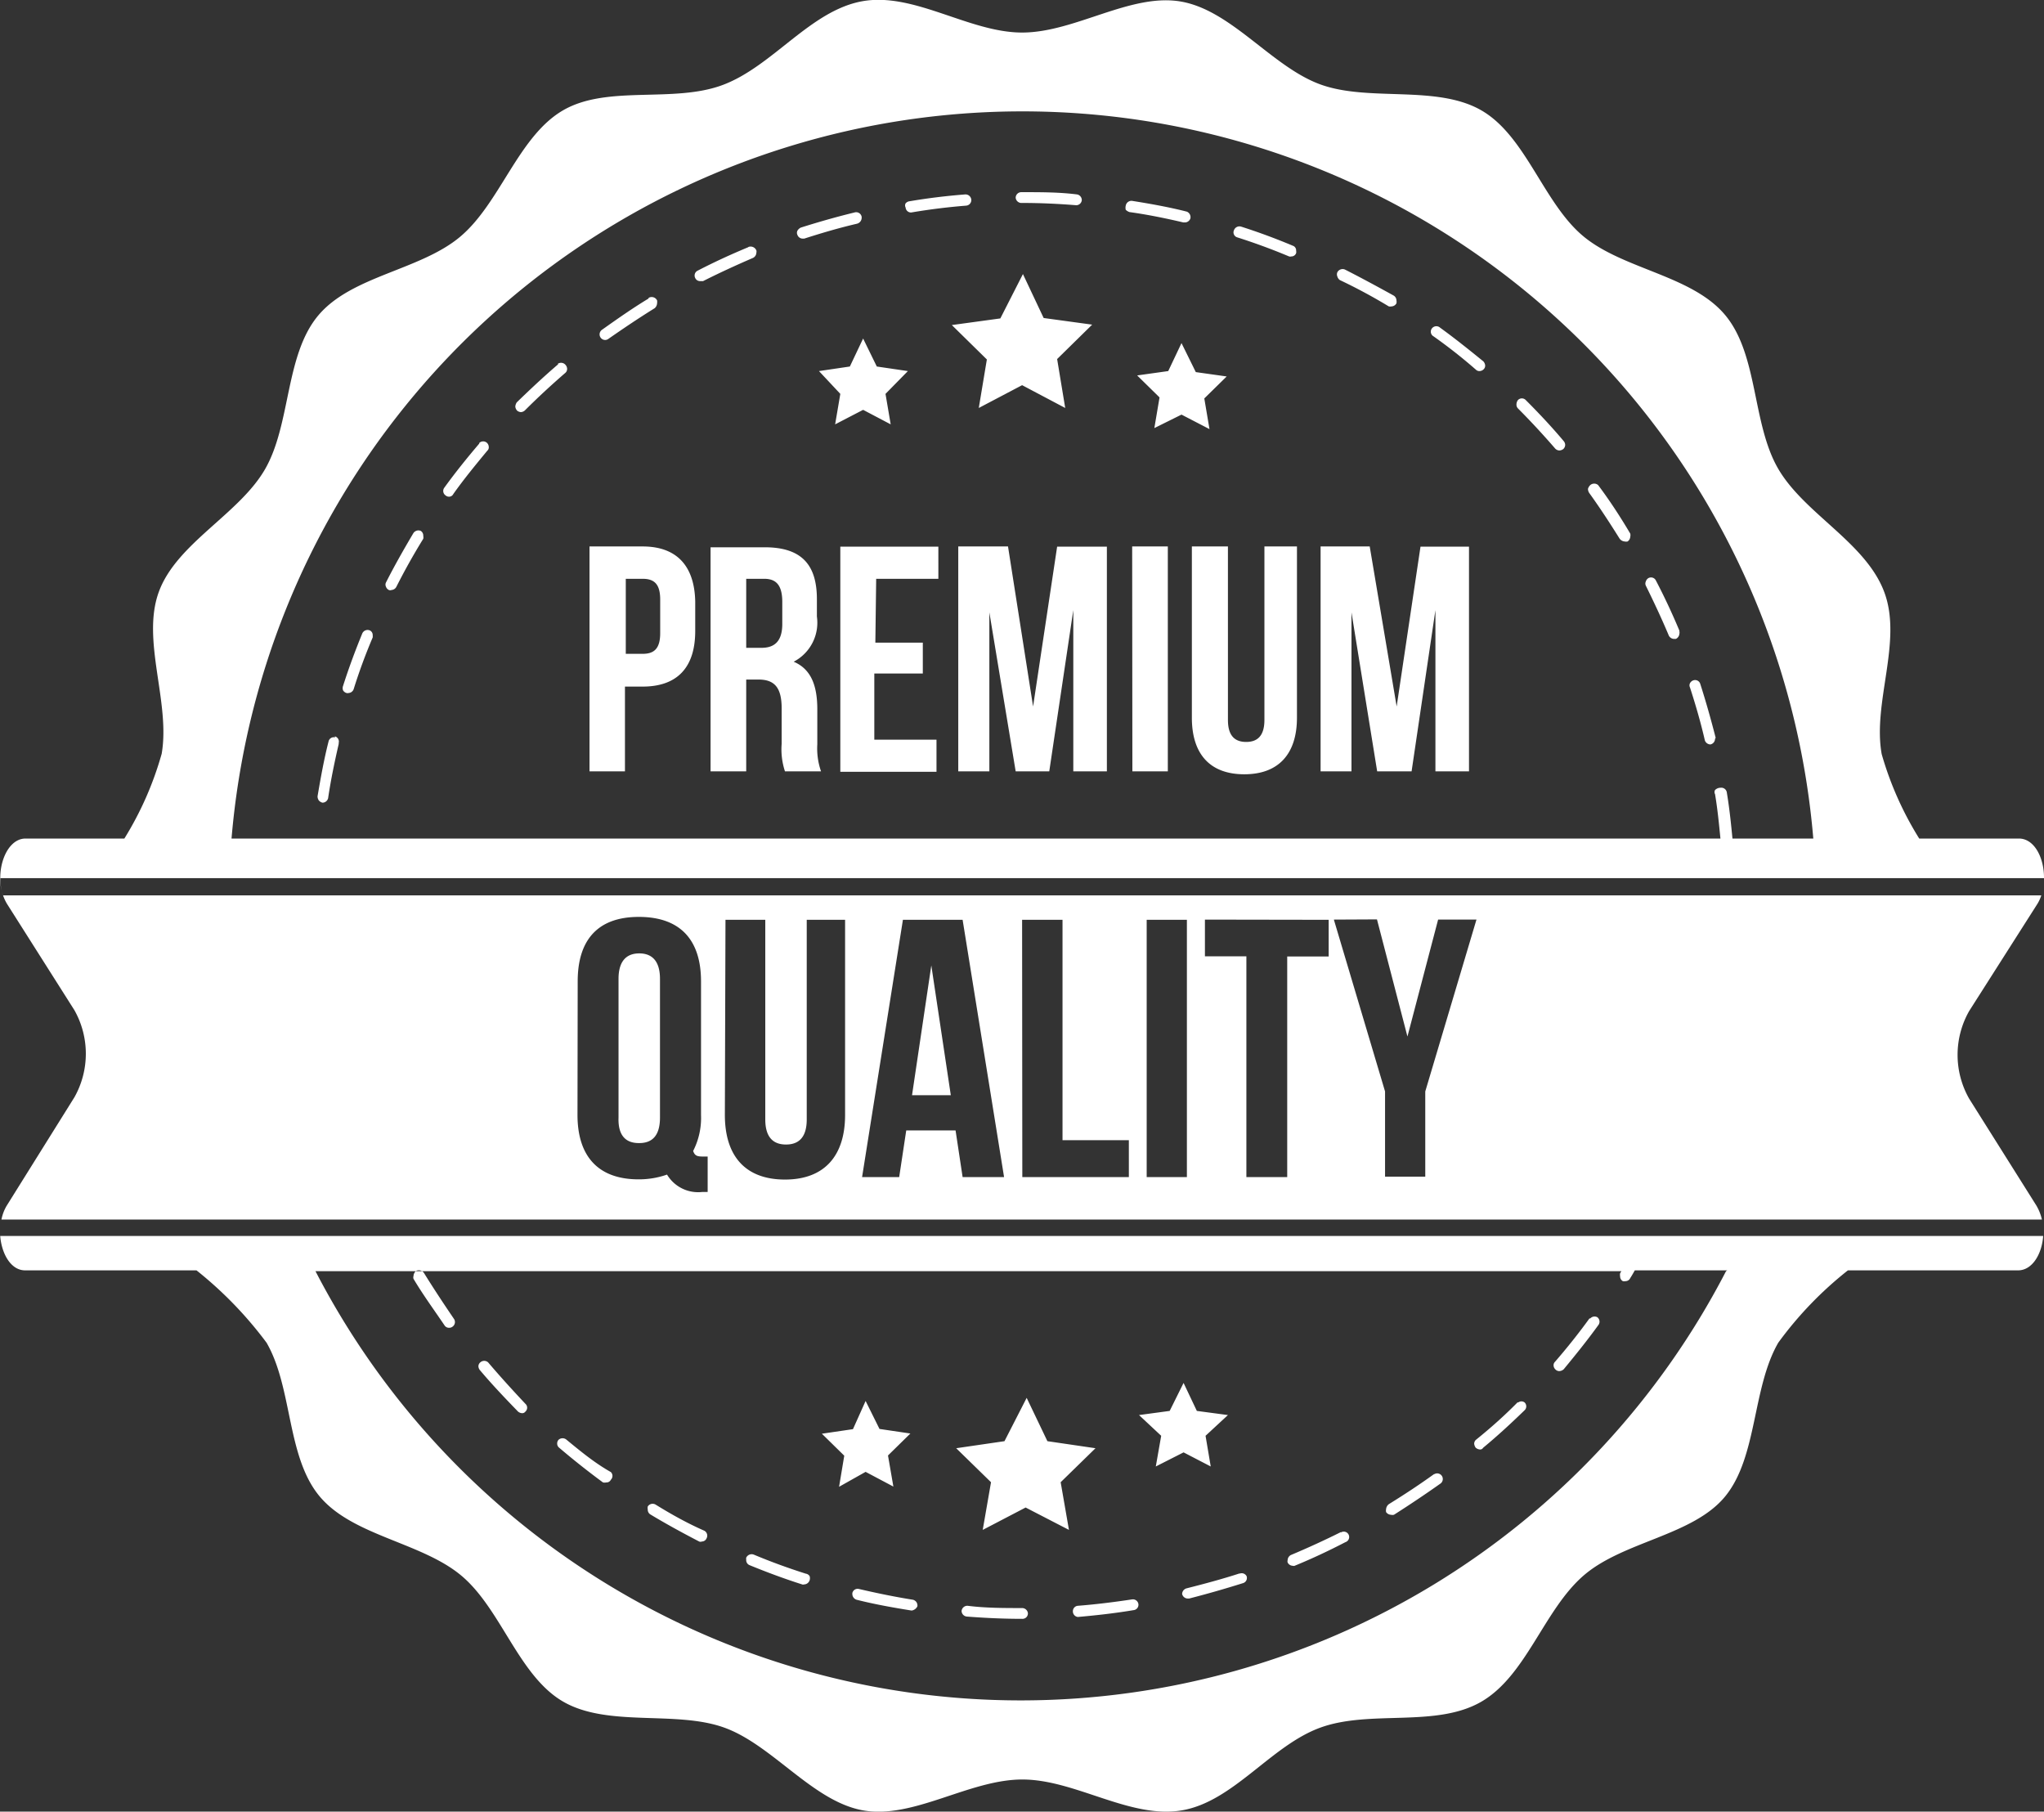 <svg xmlns="http://www.w3.org/2000/svg" viewBox="0 0 98.61 87.39"><rect x="0" y="0" width="98.61" height="87.39" fill="#333333" stroke="none"/><defs><style>.cls-1{fill:#fff;}</style></defs><title>label-premium-quality</title><g id="Layer_2" data-name="Layer 2"><g id="Layer_1-2" data-name="Layer 1"><path class="cls-1" d="M52.19,9.65v0a.27.27,0,0,1-.27.25h0c-.87-.07-1.73-.11-2.59-.11h-.08A.28.28,0,0,1,49,9.54a.27.27,0,0,1,.27-.27h.08c.88,0,1.76,0,2.62.11A.28.28,0,0,1,52.19,9.65Zm5.07.56c-.86-.22-1.76-.38-2.64-.52a.28.28,0,0,0-.31.23.42.42,0,0,0,0,.2.49.49,0,0,0,.18.11c.87.12,1.75.3,2.6.5h.07a.28.28,0,0,0,.27-.2v0A.29.29,0,0,0,57.26,10.21ZM46.55,9.38c-.9.07-1.8.18-2.68.33a.29.29,0,0,0-.18.1.21.21,0,0,0,0,.2.26.26,0,0,0,.27.24h0c.88-.15,1.77-.26,2.65-.33a.27.27,0,0,0,.25-.27v0A.28.28,0,0,0,46.55,9.38Zm22.93,6.43a.27.27,0,0,0-.37,0,.26.26,0,0,0,0,.38,25.1,25.1,0,0,1,2.09,1.64.24.24,0,0,0,.18.07.29.29,0,0,0,.2-.09.24.24,0,0,0,.07-.18.33.33,0,0,0-.09-.2C70.92,16.91,70.2,16.33,69.48,15.81Zm4.13,3.49a.26.26,0,0,0-.38,0,.35.35,0,0,0-.07.2.26.26,0,0,0,.07.2c.61.61,1.22,1.27,1.8,1.94a.29.29,0,0,0,.2.09.34.34,0,0,0,.19-.07.28.28,0,0,0,.09-.2.29.29,0,0,0-.07-.18C74.87,20.6,74.24,19.93,73.61,19.3Zm-11.2-7.43c-.83-.35-1.69-.67-2.54-.94a.28.28,0,0,0-.34.18.24.24,0,0,0,0,.2.25.25,0,0,0,.16.14c.85.27,1.69.58,2.5.92a.22.22,0,0,0,.11,0,.24.24,0,0,0,.23-.16.23.23,0,0,0,0-.11A.24.24,0,0,0,62.41,11.87ZM41.22,10.25c-.86.21-1.74.46-2.59.73a.39.39,0,0,0-.16.15.23.23,0,0,0,0,.2.27.27,0,0,0,.25.18l.08,0c.84-.27,1.69-.52,2.55-.72a.3.3,0,0,0,.22-.27v-.06A.27.27,0,0,0,41.22,10.25ZM19.93,25.74c-.45.76-.9,1.55-1.31,2.36a.23.23,0,0,0,0,.2.28.28,0,0,0,.14.16.17.17,0,0,0,.13,0,.28.28,0,0,0,.23-.15c.4-.79.83-1.56,1.3-2.32a.35.35,0,0,0,0-.14.27.27,0,0,0-.12-.24A.29.29,0,0,0,19.93,25.74Zm-2.09,4.67a.28.28,0,0,0-.36.14c-.34.83-.66,1.69-.93,2.54a.3.3,0,0,0,0,.21.28.28,0,0,0,.17.13.16.16,0,0,0,.09,0,.28.28,0,0,0,.25-.18,26.63,26.63,0,0,1,.92-2.5.45.45,0,0,0,0-.11A.24.24,0,0,0,17.84,30.41Zm13,24.73c.61,0,1-.34,1-1.23V47.22c0-.88-.4-1.23-1-1.23s-1,.35-1,1.23v6.69C29.81,54.8,30.21,55.14,30.82,55.14Zm5.27-43.22c-.82.34-1.65.72-2.44,1.13a.26.26,0,0,0-.13.36.25.25,0,0,0,.23.15l.15,0c.79-.4,1.6-.77,2.41-1.12a.29.29,0,0,0,.16-.25.23.23,0,0,0,0-.11A.3.3,0,0,0,36.09,11.92Zm8.82,34.65h0L44,52.83h1.87Zm-28.76-11a.26.26,0,0,0-.32.2c-.22.86-.38,1.76-.53,2.64a.34.34,0,0,0,.06.2.33.33,0,0,0,.18.11h0a.28.28,0,0,0,.27-.22c.13-.88.31-1.74.51-2.61v-.05A.26.26,0,0,0,16.15,35.52Zm10.76-18c-.68.58-1.35,1.21-2,1.84a.43.43,0,0,0-.07.2.33.33,0,0,0,.09.2.33.33,0,0,0,.18.07.31.31,0,0,0,.2-.09c.61-.61,1.28-1.23,1.94-1.8a.25.25,0,0,0,.09-.2.29.29,0,0,0-.07-.18A.28.28,0,0,0,26.91,17.55ZM77.1,23.4a.29.29,0,0,0-.38,0,.42.42,0,0,0-.11.18.36.36,0,0,0,.06.2c.52.72,1,1.46,1.47,2.21a.34.34,0,0,0,.24.13.33.33,0,0,0,.14,0,.3.3,0,0,0,.13-.23.33.33,0,0,0,0-.15C78.14,24.88,77.64,24.12,77.1,23.4Zm-45.81-9c-.78.47-1.53,1-2.25,1.51a.27.27,0,0,0,.16.49.27.27,0,0,0,.16-.06c.72-.5,1.46-1,2.22-1.47a.33.33,0,0,0,.12-.24.49.49,0,0,0,0-.14A.29.29,0,0,0,31.29,14.37Zm-8.17,7c-.58.68-1.16,1.4-1.68,2.12a.26.26,0,0,0,.06.38.25.25,0,0,0,.16.06.23.23,0,0,0,.21-.13c.51-.72,1.07-1.4,1.64-2.09a.21.21,0,0,0,.07-.18.28.28,0,0,0-.09-.2A.27.27,0,0,0,23.12,21.37ZM64.88,13a.29.29,0,0,0-.36.13.26.26,0,0,0,0,.21.31.31,0,0,0,.12.17A26.47,26.47,0,0,1,67,14.78a.37.37,0,0,0,.14,0,.28.28,0,0,0,.23-.15.37.37,0,0,0,0-.14.28.28,0,0,0-.13-.23C66.46,13.83,65.67,13.4,64.88,13Zm-.18,60.9c-.78.39-1.61.77-2.42,1.11a.29.29,0,0,0-.16.25.2.2,0,0,0,0,.11.28.28,0,0,0,.25.16.12.12,0,0,0,.09,0c.83-.34,1.64-.72,2.45-1.14a.26.26,0,1,0-.23-.46Zm-4.9,2c-.83.27-1.69.5-2.56.72a.29.29,0,0,0-.21.27v0a.28.28,0,0,0,.27.22s0,0,.07,0c.86-.22,1.73-.47,2.59-.74a.26.26,0,0,0,.18-.34A.27.27,0,0,0,59.8,75.91ZM49.31,77.57h0c-.87,0-1.77,0-2.63-.11a.28.28,0,0,0-.29.25v0a.28.28,0,0,0,.25.27c.9.07,1.8.11,2.69.11h0a.26.26,0,0,0,.26-.27A.28.28,0,0,0,49.31,77.57Zm5.32-.42c-.86.13-1.74.24-2.62.31h0a.26.26,0,0,0-.25.27v0A.27.27,0,0,0,52,78s0,0,0,0c.9-.08,1.8-.18,2.69-.33a.26.26,0,0,0,.23-.3A.27.27,0,0,0,54.63,77.15Zm14.58-6.06c-.72.52-1.45,1-2.21,1.47a.34.34,0,0,0-.13.24.33.33,0,0,0,0,.14.3.3,0,0,0,.23.13.33.33,0,0,0,.15,0c.77-.49,1.53-1,2.25-1.51a.27.27,0,1,0-.33-.43Zm4-3.44c-.62.63-1.28,1.22-2,1.8a.25.25,0,0,0-.09.2.4.4,0,0,0,.07.18.33.33,0,0,0,.2.09.16.16,0,0,0,.16-.08c.69-.57,1.35-1.18,2-1.81a.26.26,0,0,0,0-.38A.25.25,0,0,0,73.25,67.65Zm3.47-4.05c-.52.72-1.08,1.42-1.66,2.09a.23.23,0,0,0-.07.18.28.28,0,0,0,.09.19.26.26,0,0,0,.18.08.34.34,0,0,0,.22-.09c.57-.69,1.15-1.41,1.67-2.13a.27.27,0,0,0-.05-.38A.28.28,0,0,0,76.72,63.6Zm4.34-33.18c-.34-.81-.72-1.63-1.14-2.43a.26.26,0,0,0-.36-.1.29.29,0,0,0-.12.16.24.24,0,0,0,0,.2c.39.79.77,1.6,1.11,2.41a.29.29,0,0,0,.25.16s.08,0,.09,0a.3.3,0,0,0,.17-.25.22.22,0,0,0,0-.11Zm17.55,29.2c-.06.88-.53,1.66-1.21,1.66H89.15a17.8,17.8,0,0,0-3.36,3.49c-1.26,2.18-1,5.49-2.55,7.4S78.32,74.34,76.4,76s-2.76,4.83-4.94,6.09-5.34.38-7.74,1.24-4.21,3.58-6.71,4-5.13-1.49-7.69-1.49-5.25,1.92-7.68,1.49-4.38-3.17-6.72-4-5.58,0-7.74-1.24-3-4.48-4.93-6.09S17,74.09,15.41,72.17s-1.29-5.22-2.55-7.4a18.81,18.81,0,0,0-3.38-3.49H1.21c-.68,0-1.13-.79-1.2-1.66ZM83.33,61.28H78.87c-.07.12-.14.25-.22.37a.25.25,0,0,1-.22.15.37.37,0,0,1-.14,0,.26.26,0,0,1-.13-.23.42.42,0,0,1,0-.15l.06-.1h-63a38.31,38.31,0,0,0,68.05,0ZM0,59.62H0s0-.09,0-.14Zm.35-16c-.74-1.19-.18-3.17.88-3.17H6a15.92,15.92,0,0,0,1.8-4.09c.43-2.5-1-5.49-.13-7.83s3.89-3.74,5.13-5.92.95-5.49,2.56-7.4,4.91-2.17,6.84-3.79S25,6.59,27.15,5.33,32.49,5,34.89,4.09,39.1.51,41.6.06s5.15,1.51,7.71,1.51S54.56-.36,57,.08s4.38,3.16,6.72,4,5.58,0,7.74,1.24,3,4.48,4.93,6.08,5.24,1.88,6.84,3.8,1.29,5.22,2.55,7.4S90,26.16,90.9,28.55s-.57,5.33-.12,7.83a16,16,0,0,0,1.81,4.07H97.4c.75,0,1.22.94,1.21,1.91H0a2.69,2.69,0,0,0,.15.83H98.48a1.86,1.86,0,0,1-.2.43L95,48.77A4.28,4.28,0,0,0,95,53l3.24,5.15a2.36,2.36,0,0,1,.27.68H.07a2.08,2.08,0,0,1,.26-.68l3.26-5.22a4.28,4.28,0,0,0,0-4.2Zm64,.74,2.47,8.29v4.11h1.94V52.65l2.47-8.29H69.38L67.9,50h0l-1.47-5.65Zm-6.22,0v1.77h2V56.78H62.1V46.14h2V44.37ZM55.32,56.78h1.94V44.37H55.32Zm-6,0h5.14V55h-3.2V44.37H49.31Zm-7.73,0h1.79l.34-2.25H46.1l.34,2.25h2l-2-12.41H43.56Zm-6.62-3c0,2,1,3.12,2.9,3.12s2.9-1.14,2.9-3.12V44.37H38.92V54c0,.88-.4,1.21-1,1.21s-1-.33-1-1.21V44.37H35Zm-7.11,0c0,2,1,3.11,2.95,3.11a4.09,4.09,0,0,0,1.37-.23,1.75,1.75,0,0,0,1.69.84h.27V55.79H34c-.32,0-.47,0-.56-.27a3.49,3.49,0,0,0,.38-1.73V47.34c0-2-1-3.11-3-3.11s-2.95,1.13-2.95,3.11h0ZM11.15,40.45H83c-.07-.71-.14-1.43-.26-2.14a.21.21,0,0,1,0-.2A.37.37,0,0,1,83,38a.27.27,0,0,1,.31.24c.12.72.2,1.47.27,2.21h3.9a38.29,38.29,0,0,0-76.31,0Zm9.3,20.95a.3.3,0,0,0-.38-.09.33.33,0,0,0-.12.24.22.22,0,0,0,0,.14c.45.76,1,1.51,1.5,2.25a.25.25,0,0,0,.21.11.26.26,0,0,0,.18-.06.27.27,0,0,0,.06-.37C21.41,62.9,20.92,62.16,20.45,61.4ZM82.77,35.59c-.22-.86-.47-1.75-.74-2.59a.26.26,0,0,0-.34-.18.28.28,0,0,0-.16.14.23.23,0,0,0,0,.2c.27.83.52,1.69.72,2.56a.29.29,0,0,0,.27.19h0a.28.28,0,0,0,.22-.27ZM44.05,77.17c-.88-.14-1.75-.32-2.61-.52a.26.26,0,0,0-.32.2s0,0,0,.05a.29.29,0,0,0,.21.27c.87.22,1.77.38,2.65.52h0a.36.36,0,0,0,.28-.21.31.31,0,0,0-.05-.2A.31.31,0,0,0,44.05,77.17ZM23.55,65.72a.28.28,0,0,0-.38,0,.25.25,0,0,0-.09.19.33.33,0,0,0,.07.18c.58.69,1.21,1.35,1.84,2a.33.33,0,0,0,.2.08.19.19,0,0,0,.16-.08.25.25,0,0,0,0-.37C24.72,67.05,24.12,66.39,23.55,65.72Zm8.08,6.86a.28.28,0,0,0-.38.09.35.35,0,0,0,0,.14.27.27,0,0,0,.12.24c.78.47,1.57.9,2.36,1.31a.17.17,0,0,0,.13,0,.25.25,0,0,0,.23-.16.27.27,0,0,0-.11-.36C33.16,73.48,32.39,73.05,31.63,72.58Zm7.24,3.33c-.85-.27-1.7-.58-2.51-.92a.29.29,0,0,0-.36.15.34.34,0,0,0,0,.1.26.26,0,0,0,.16.26c.83.34,1.69.66,2.54.93a.13.13,0,0,0,.09,0,.29.29,0,0,0,.27-.2.35.35,0,0,0,0-.2A.27.27,0,0,0,38.87,75.91ZM27.33,69.45a.29.29,0,0,0-.38,0,.26.26,0,0,0-.07.18.25.25,0,0,0,.09.2c.68.58,1.4,1.15,2.12,1.68a.37.37,0,0,0,.16,0,.23.23,0,0,0,.22-.13.26.26,0,0,0,0-.37C28.7,70.58,28,70,27.33,69.45ZM31,26.36H28.44V37.21h1.71V33.12H31c1.7,0,2.54-.95,2.54-2.68V29C33.5,27.31,32.66,26.36,31,26.36Zm0,1.56c.56,0,.85.25.85,1v1.62c0,.77-.31,1-.85,1h-.81V27.92Zm8.61,9.29a3.36,3.36,0,0,1-.18-1.31V34.22c0-1.13-.29-1.94-1.14-2.3v0a2.12,2.12,0,0,0,1.12-2.18v-.84c0-1.68-.76-2.5-2.52-2.5H34.28V37.21H36V32.78h.59c.77,0,1.12.38,1.12,1.39v1.71a3.39,3.39,0,0,0,.16,1.33Zm-2.74-9.29c.6,0,.87.34.87,1.12V30.1c0,.86-.4,1.15-1,1.15H36V27.92Zm5.4,0h3V26.37H40.54V37.23h4.64V35.68h-3V32.49h2.34V31H42.23Zm6.36-1.56h-2.4V37.21h1.5V29.54h0L49,37.21h1.62l1.16-7.78h0v7.78h1.62V26.37H51l-1.16,7.71h0Zm6,10.85h1.71V26.36H54.62ZM57.5,26.36v8.26c0,1.74.86,2.73,2.53,2.73s2.54-1,2.54-2.73V26.36H61v8.37c0,.77-.34,1.06-.88,1.06s-.88-.29-.88-1.06V26.36Zm8.58,0H63.71V37.21H65.2V29.54h0l1.24,7.67H68.1l1.15-7.78h0v7.78h1.62V26.37H68.53l-1.15,7.71h0Zm-17.82-11-2.34.32,1.69,1.66-.39,2.34,2.09-1.1,2.08,1.1L51,17.32l1.69-1.66-2.34-.32-1-2.12ZM41,17.68l-1.49.22L40.54,19l-.25,1.47,1.35-.7,1.33.7L42.72,19,43.8,17.9l-1.5-.22-.66-1.35Zm15.36.22-1.5.21,1.08,1.06-.25,1.48L57,20l1.35.7-.25-1.48,1.08-1.06-1.49-.21L57,16.55Zm-7.9,51.62-2.33.34,1.68,1.64-.4,2.3,2.07-1.08,2.09,1.08-.4-2.3,1.68-1.64-2.32-.34-1-2.09Zm-7.31-.58-1.5.22,1.08,1.06-.25,1.5L41.76,71l1.34.71-.26-1.5,1.08-1.06-1.49-.22-.67-1.35Zm15.28-.88-1.48.2,1.07,1-.26,1.48,1.34-.68,1.31.68-.25-1.48,1.08-1-1.5-.2-.64-1.35Z"/></g></g></svg>
